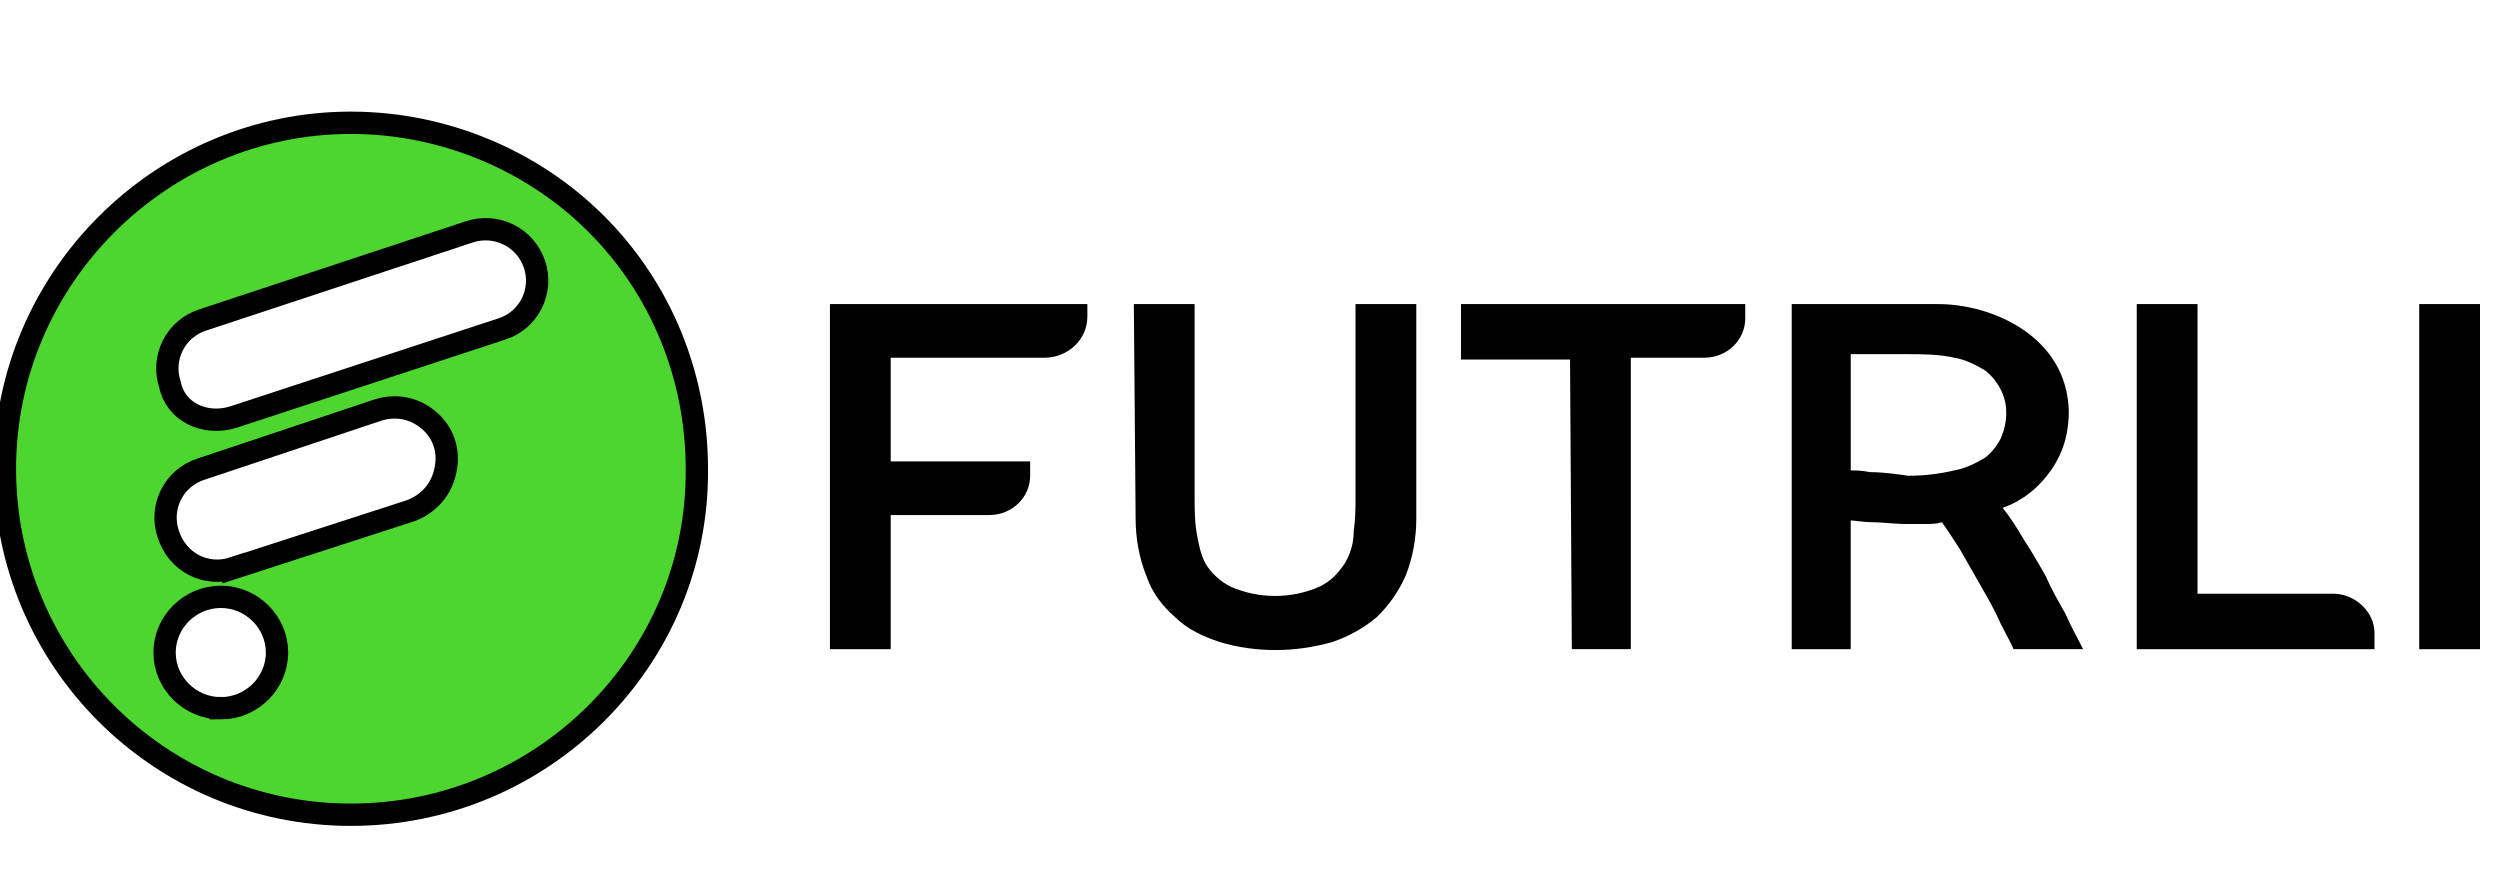 <svg xmlns="http://www.w3.org/2000/svg" xmlns:xlink="http://www.w3.org/1999/xlink" viewBox="0 0 112 40"><path d="M 0.22 21 C 0.22 29.54 7.135 36.5 15.72 36.5 C 24.304 36.5 31.298 29.54 31.219 21 C 31.219 16.888 29.629 12.934 26.689 10.008 C 23.826 7.16 19.851 5.5 15.718 5.5 C 7.214 5.5 0.22 12.46 0.22 21 Z M 9.892 31.73 C 8.511 31.73 7.373 30.603 7.373 29.234 C 7.373 27.865 8.511 26.738 9.892 26.738 C 11.272 26.738 12.41 27.865 12.41 29.234 C 12.41 30.604 11.273 31.731 9.892 31.731 Z M 10.46 25.449 C 9.242 25.852 7.942 25.207 7.536 23.919 C 7.34 23.341 7.385 22.708 7.66 22.163 C 7.935 21.618 8.417 21.206 8.998 21.02 L 16.959 18.362 C 17.771 18.12 18.584 18.282 19.234 18.845 C 19.884 19.409 20.127 20.214 19.964 21.02 C 19.802 21.906 19.233 22.55 18.42 22.872 L 10.46 25.45 Z M 22.483 14.738 L 10.46 18.684 C 9.16 19.087 7.86 18.442 7.617 17.234 C 7.421 16.656 7.466 16.023 7.741 15.478 C 8.016 14.933 8.498 14.521 9.079 14.335 L 21.02 10.39 C 21.6 10.194 22.234 10.237 22.783 10.509 C 23.332 10.781 23.75 11.26 23.945 11.84 C 24.141 12.418 24.096 13.051 23.821 13.596 C 23.546 14.141 23.064 14.553 22.483 14.739 Z" fill="rgb(76, 214, 47)" stroke="rgba(0,0,0,1)" stroke-miterlimit="10"></path><path d="M 48.714 13.623 L 48.714 14.183 C 48.714 15.225 47.833 16.026 46.792 16.026 L 39.904 16.026 L 39.904 20.672 L 46.151 20.672 L 46.151 21.312 C 46.151 22.274 45.351 23.075 44.309 23.075 L 39.904 23.075 L 39.904 29.083 L 37.181 29.083 L 37.181 13.623 Z M 65.453 13.623 L 78.187 13.623 L 78.187 14.263 C 78.187 15.225 77.386 16.026 76.345 16.026 L 73.061 16.026 L 73.061 29.082 L 70.418 29.082 L 70.338 16.106 L 65.453 16.106 Z M 92.683 18.429 C 92.683 19.39 92.443 20.272 91.882 21.072 C 91.321 21.874 90.601 22.434 89.721 22.754 C 90.041 23.155 90.361 23.636 90.681 24.196 C 91.001 24.677 91.322 25.238 91.643 25.798 C 91.883 26.359 92.203 26.92 92.523 27.48 C 92.692 27.859 92.875 28.231 93.073 28.596 C 93.161 28.765 93.247 28.928 93.324 29.082 L 90.201 29.082 C 90.15 28.929 90.033 28.711 89.893 28.448 L 89.893 28.447 C 89.814 28.298 89.727 28.135 89.64 27.961 C 89.399 27.4 89.079 26.839 88.759 26.279 L 87.798 24.596 C 87.684 24.426 87.581 24.266 87.484 24.116 L 87.483 24.115 C 87.307 23.842 87.152 23.602 86.997 23.395 C 86.756 23.475 86.516 23.475 86.196 23.475 L 85.396 23.475 C 85.104 23.475 84.835 23.453 84.576 23.433 C 84.336 23.414 84.104 23.395 83.874 23.395 C 83.628 23.395 83.382 23.365 83.192 23.342 C 83.072 23.327 82.975 23.315 82.912 23.315 L 82.912 29.083 L 80.269 29.083 L 80.269 13.623 L 86.837 13.623 C 89.24 13.623 92.603 15.065 92.683 18.429 Z M 83.793 21.152 C 84.355 21.152 84.915 21.232 85.475 21.312 C 86.176 21.316 86.876 21.235 87.558 21.072 C 88.038 20.992 88.519 20.752 88.92 20.512 C 89.24 20.271 89.48 19.95 89.64 19.63 C 89.8 19.23 89.88 18.909 89.88 18.508 C 89.88 18.108 89.8 17.788 89.64 17.468 C 89.479 17.147 89.239 16.826 88.919 16.586 C 88.518 16.346 88.038 16.106 87.558 16.026 C 86.837 15.866 86.116 15.866 85.395 15.866 L 82.913 15.866 L 82.913 21.073 C 83.073 21.073 83.393 21.073 83.793 21.153 Z M 98.449 13.623 L 98.449 26.599 L 104.536 26.599 C 105.497 26.599 106.378 27.4 106.378 28.362 L 106.378 29.083 L 95.726 29.083 L 95.726 13.623 Z M 108.381 13.623 L 111.104 13.623 L 111.104 29.083 L 108.381 29.083 Z M 53.519 22.274 C 53.519 22.754 53.519 23.316 53.599 23.796 C 53.679 24.276 53.759 24.757 53.999 25.238 C 54.27 25.681 54.659 26.041 55.121 26.278 C 56.397 26.839 57.849 26.839 59.125 26.278 C 59.606 26.038 59.927 25.718 60.247 25.238 C 60.487 24.837 60.647 24.356 60.647 23.796 C 60.727 23.235 60.727 22.754 60.727 22.273 L 60.727 13.623 L 63.45 13.623 L 63.45 23.235 C 63.45 24.116 63.29 24.998 62.97 25.798 C 62.665 26.489 62.229 27.114 61.688 27.641 C 61.097 28.137 60.418 28.517 59.686 28.762 C 58.004 29.242 56.242 29.242 54.64 28.762 C 53.919 28.521 53.198 28.201 52.638 27.641 C 52.077 27.16 51.596 26.519 51.356 25.798 C 51.036 24.997 50.876 24.116 50.876 23.235 L 50.796 13.623 L 53.519 13.623 Z" fill="rgb(0, 0, 0)"></path></svg>